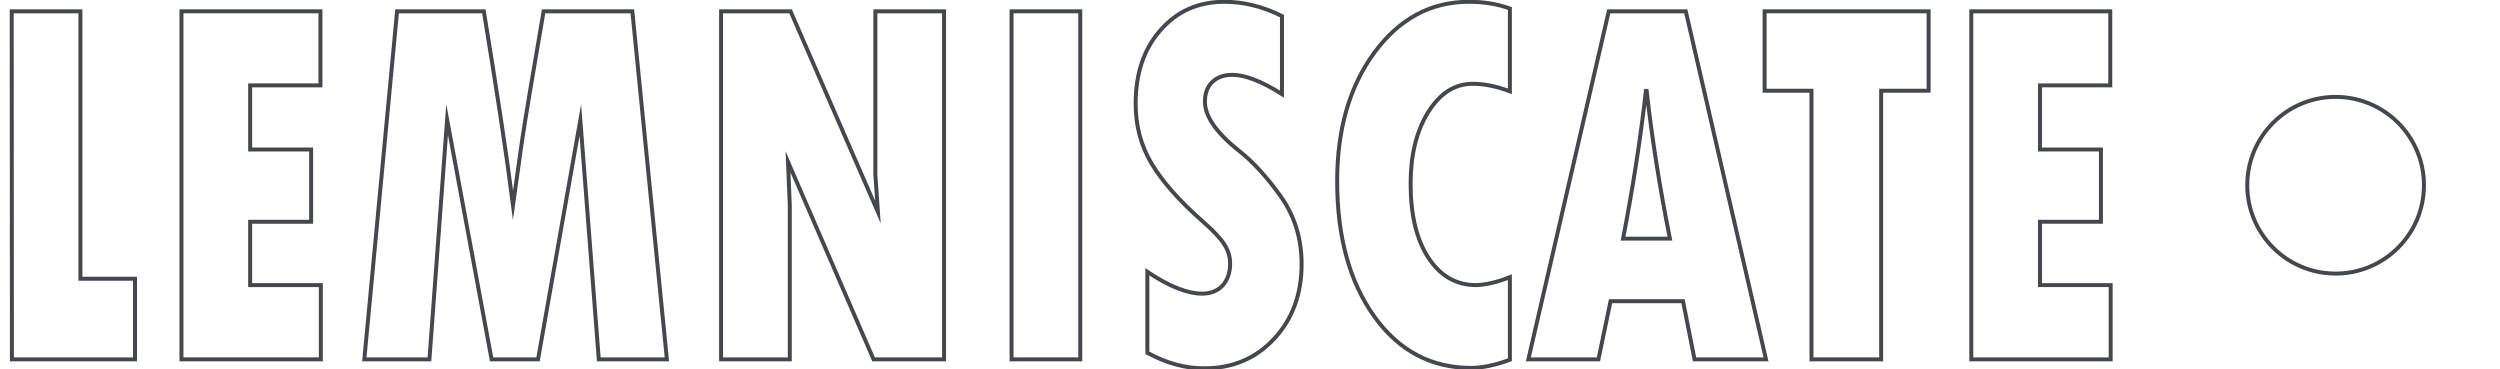 <?xml version="1.0" encoding="utf-8"?>
<!-- Generator: Adobe Illustrator 24.0.1, SVG Export Plug-In . SVG Version: 6.00 Build 0)  -->
<svg version="1.1" id="Layer_1" xmlns="http://www.w3.org/2000/svg" xmlns:xlink="http://www.w3.org/1999/xlink" x="0px" y="0px"
	 viewBox="0 0 1259.2 186" style="enable-background:new 0 0 1259.2 186;" xml:space="preserve">
<style type="text/css">
	.st0{fill:none;stroke:#45474E;stroke-width:2;stroke-miterlimit:10;}
</style>
<g>
	<path class="st0" d="M5.9,5.7h34.6v134.7H68V181H6L5.9,5.7L5.9,5.7z"/>
	<path class="st0" d="M91.4,5.7h70V43H126v32.3h30.7v36.4H126v31.9h35.6V181H91.4V5.7z"/>
	<path class="st0" d="M200,5.7h43.7c6.2,37.8,11.2,70.3,14.7,97.6l3.8-27.2c1.5-10.6,3.2-20.9,4.9-31l6.7-39.4h44.7L335.9,181h-34.3
		l-9.3-120.5L271,181h-23.4L225.2,60.2L216.3,181h-32.8L200,5.7z"/>
	<path class="st0" d="M363.2,5.7h35l44,101.1l-1.3-18.9V5.7h34.6V181H440l-43.1-99.5l0.9,21.8V181h-34.6L363.2,5.7L363.2,5.7z"/>
	<path class="st0" d="M509.5,5.7h34.6V181h-34.6L509.5,5.7L509.5,5.7z"/>
	<path class="st0" d="M577.9,177.7v-40.8c11,7.4,20.2,11,27.6,11c4.3,0,7.8-1.4,10.3-4.1c2.5-2.8,3.8-6.4,3.8-11c0-3.5-1-6.8-3-9.8
		c-2-3.1-5.5-6.8-10.5-11.2c-12-10.5-20.6-20.3-26-29.3S572,63.4,572,52.2c0-15.1,4.1-27.5,12.5-37c8.3-9.5,19-14.3,32.2-14.3
		c9.7,0,19.4,2.4,29,7.2v39.3c-10.3-6.5-18.6-9.7-25-9.7c-4.3,0-7.6,1.2-10.1,3.6c-2.5,2.4-3.7,5.7-3.7,9.9
		c0,7.4,5.7,15.6,17.2,24.8C631,81.4,638,89,645,98.8s10.6,21.3,10.6,34.2c0,15.1-4.6,27.7-13.8,37.6c-9.2,9.9-20.9,14.9-35.1,14.9
		C597,185.6,587.5,182.9,577.9,177.7z"/>
	<path class="st0" d="M760.5,139.6v41.6c-7.3,2.7-13.9,4.1-19.6,4.1c-20,0-36.3-8.6-48.7-25.9s-18.7-40-18.7-68.2
		c0-26.2,6.3-47.8,18.8-64.8c12.6-17,28.4-25.5,47.6-25.5c7.5,0,14.3,1.1,20.6,3.4V46c-6.6-2.5-12.9-3.8-18.7-3.8
		c-9,0-16.4,4.7-22.4,14.2c-5.9,9.5-8.9,21.5-8.9,36.1c0,15.8,3,28.2,9,37.4c6,9.1,14,13.7,23.9,13.7
		C748.2,143.5,753.9,142.2,760.5,139.6z"/>
	<path class="st0" d="M889.5,181h-36l-5.8-29.3h-36.5l-6.1,29.3h-35.3L810.3,5.7h38.8L889.5,181z M841.1,120.2
		c-5.2-26.1-9.1-50.9-11.7-74.4H829c-2.7,24.2-6.6,49.1-11.5,74.4H841.1z"/>
	<path class="st0" d="M888.8,5.7h82.6v40h-23.9V181h-35.1V45.7h-23.6V5.7z"/>
	<path class="st0" d="M992.9,5.7h70V43h-35.4v32.3h30.7v36.4h-30.7v31.9h35.6V181h-70.2L992.9,5.7L992.9,5.7z"/>
	<circle class="st0" cx="1176.4" cy="93.3" r="44.5"/>
</g>
</svg>
